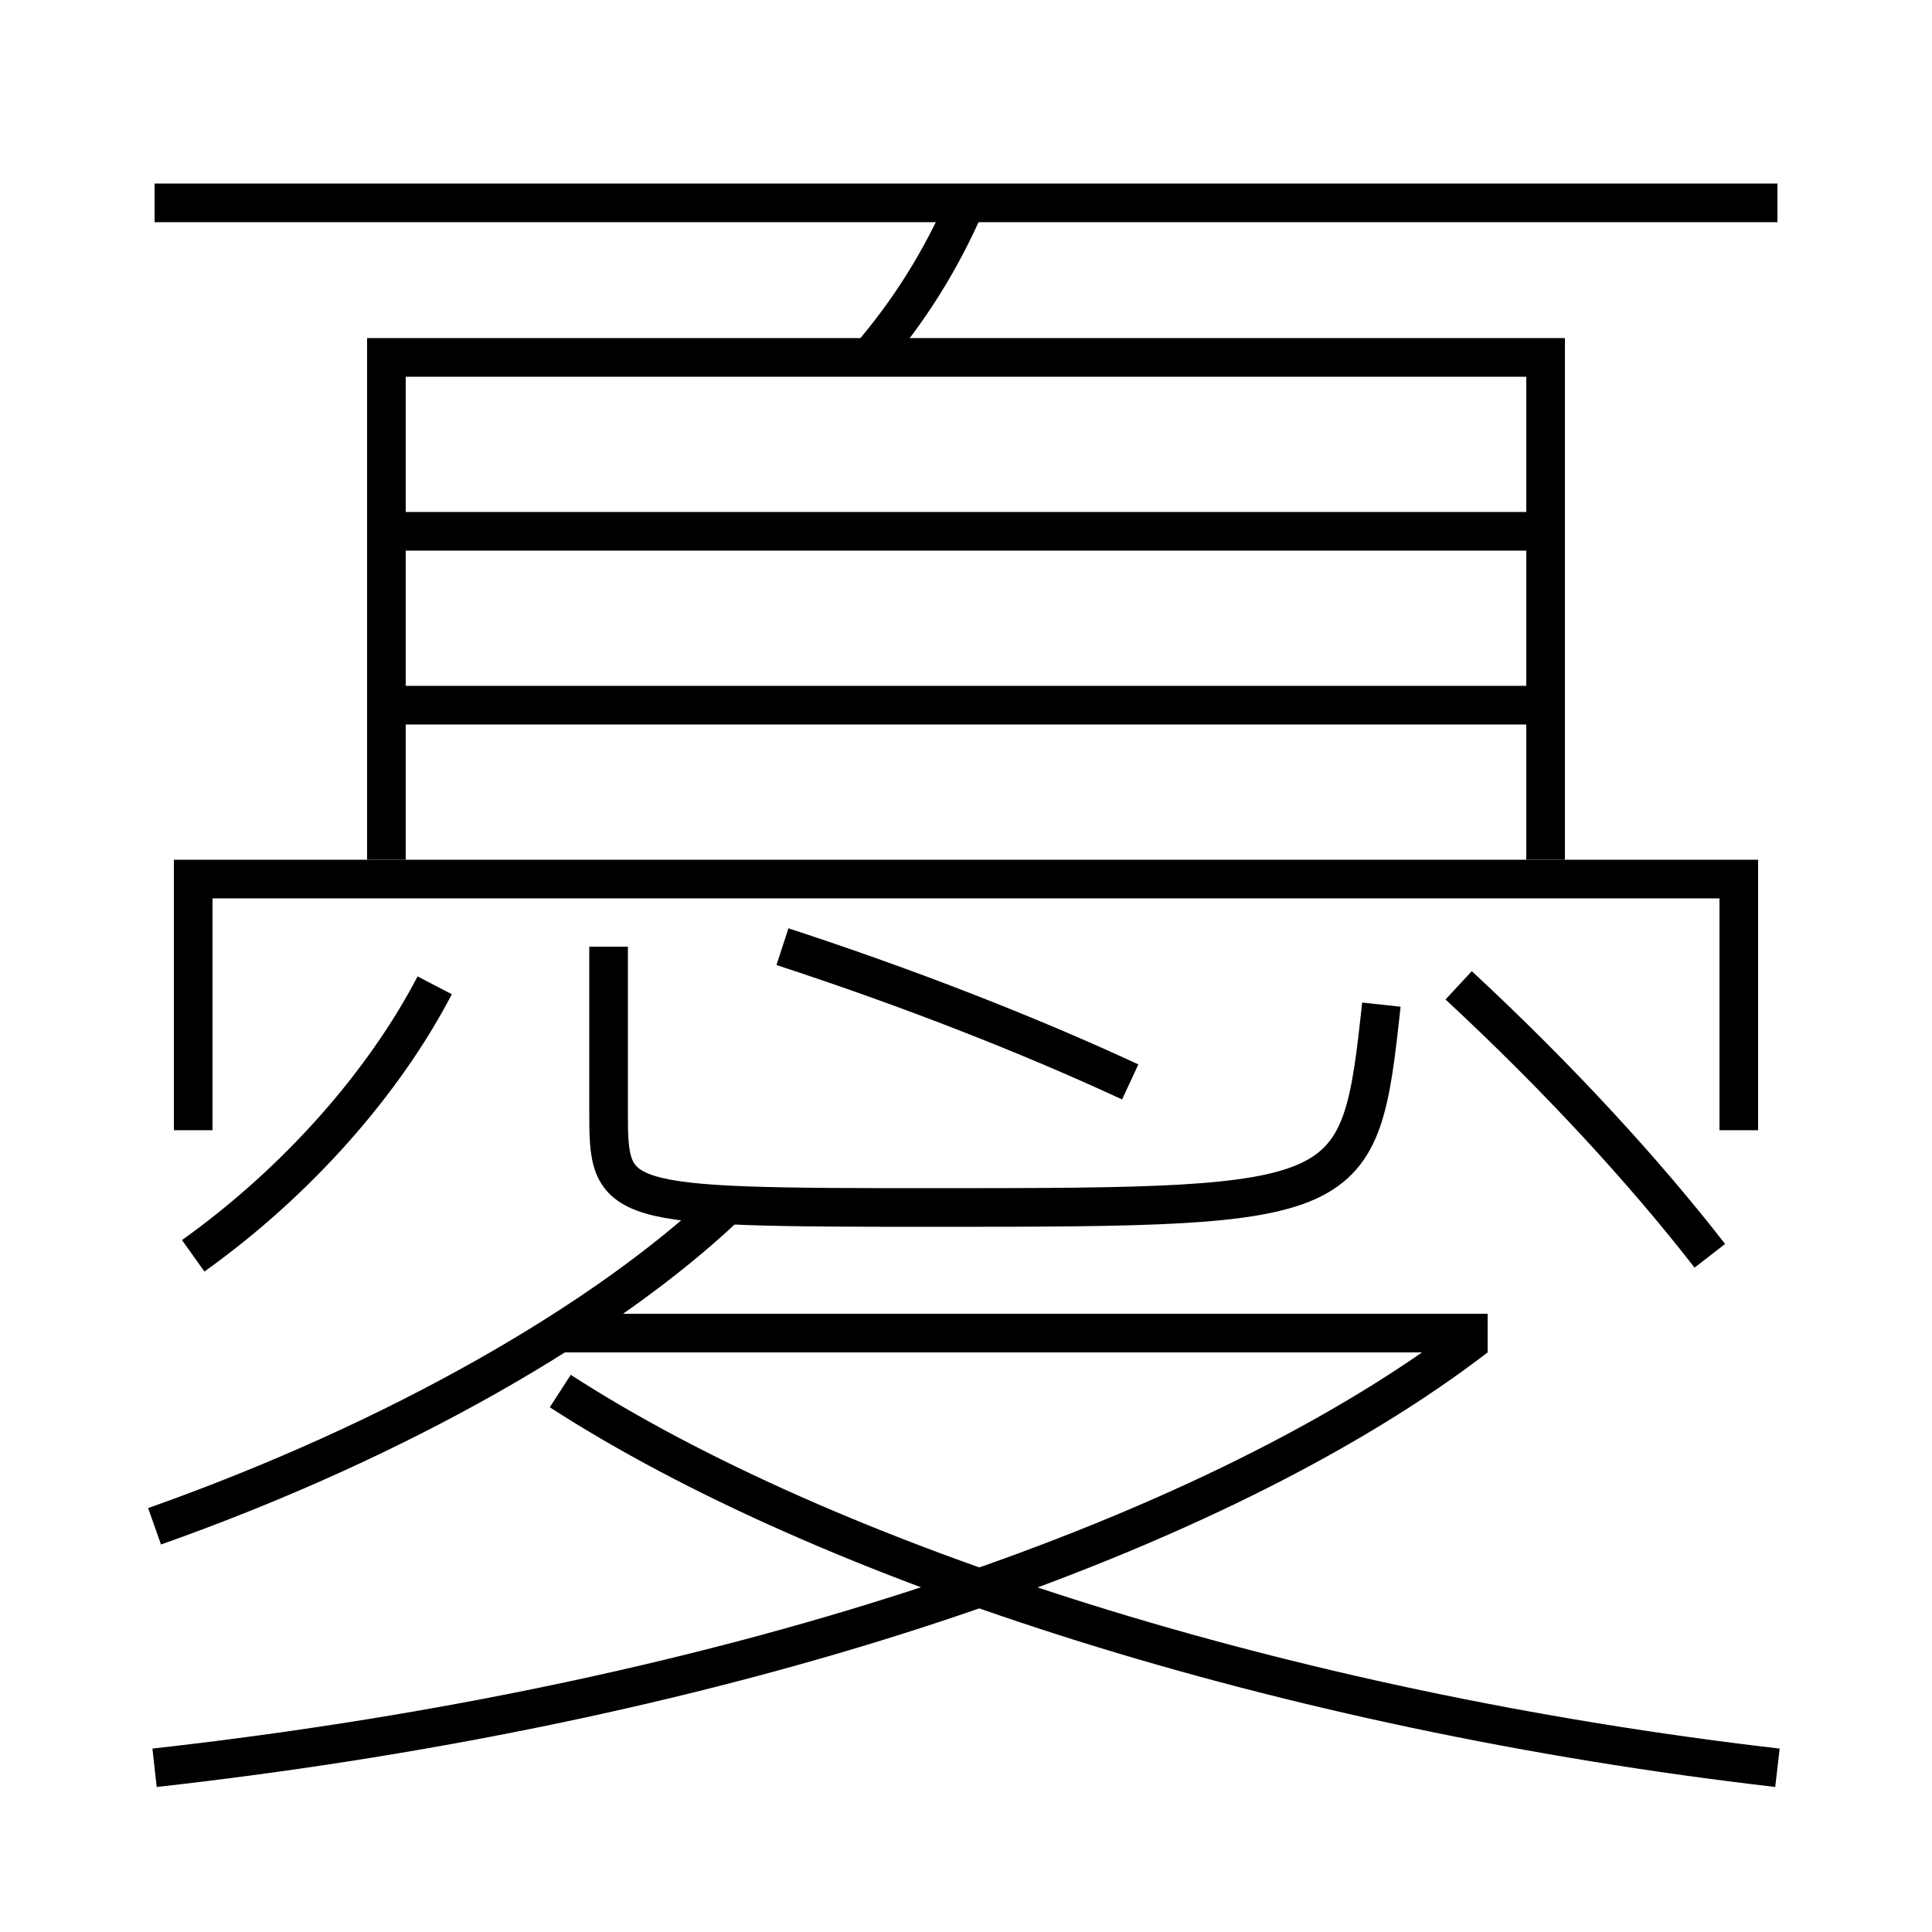 <?xml version='1.0' encoding='utf-8'?>
<svg xmlns="http://www.w3.org/2000/svg" height="100px" version="1.0" viewBox="0 0 100 100" width="100px" x="0px" y="0px">
<line fill="none" stroke="#000000" stroke-width="2" x1="29" x2="77" y1="69" y2="69" /><line fill="none" stroke="#000000" stroke-width="2" x1="8" x2="92" y1="10.5" y2="10.5" /><line fill="none" stroke="#000000" stroke-width="2" x1="21" x2="79" y1="27.5" y2="27.5" /><line fill="none" stroke="#000000" stroke-width="2" x1="21" x2="79" y1="36.5" y2="36.5" /><polyline fill="none" points="90,58.5 90,45.5 10,45.5 10,58.5" stroke="#000000" stroke-width="2" /><polyline fill="none" points="80,44.5 80,18.5 20,18.5 20,44.5" stroke="#000000" stroke-width="2" /><path d="M8,91.5 c30.556,-3.417 55.242,-12.188 68.391,-22.293" fill="none" stroke="#000000" stroke-width="2" /><path d="M92,91.5 c-25.549,-2.956 -49.226,-10.589 -63,-19.5" fill="none" stroke="#000000" stroke-width="2" /><path d="M31.5,49 v8.5 c0,4.912 0.11,5 17,5 c21.692,0 21.876,-0.146 23,-10.5" fill="none" stroke="#000000" stroke-width="2" /><path d="M10,65 c5.425,-3.872 9.893,-8.993 12.5,-14" fill="none" stroke="#000000" stroke-width="2" /><path d="M88.5,65 c-3.357,-4.325 -7.802,-9.177 -13,-14" fill="none" stroke="#000000" stroke-width="2" /><path d="M58.5,56 c-5.266,-2.441 -11.482,-4.872 -18,-7" fill="none" stroke="#000000" stroke-width="2" /><path d="M8,79 c12.744,-4.509 23.357,-10.706 29.5,-16.5" fill="none" stroke="#000000" stroke-width="2" /><path d="M50,10.5 c-1.285,2.968 -2.926,5.585 -5,8" fill="none" stroke="#000000" stroke-width="2" /></svg>